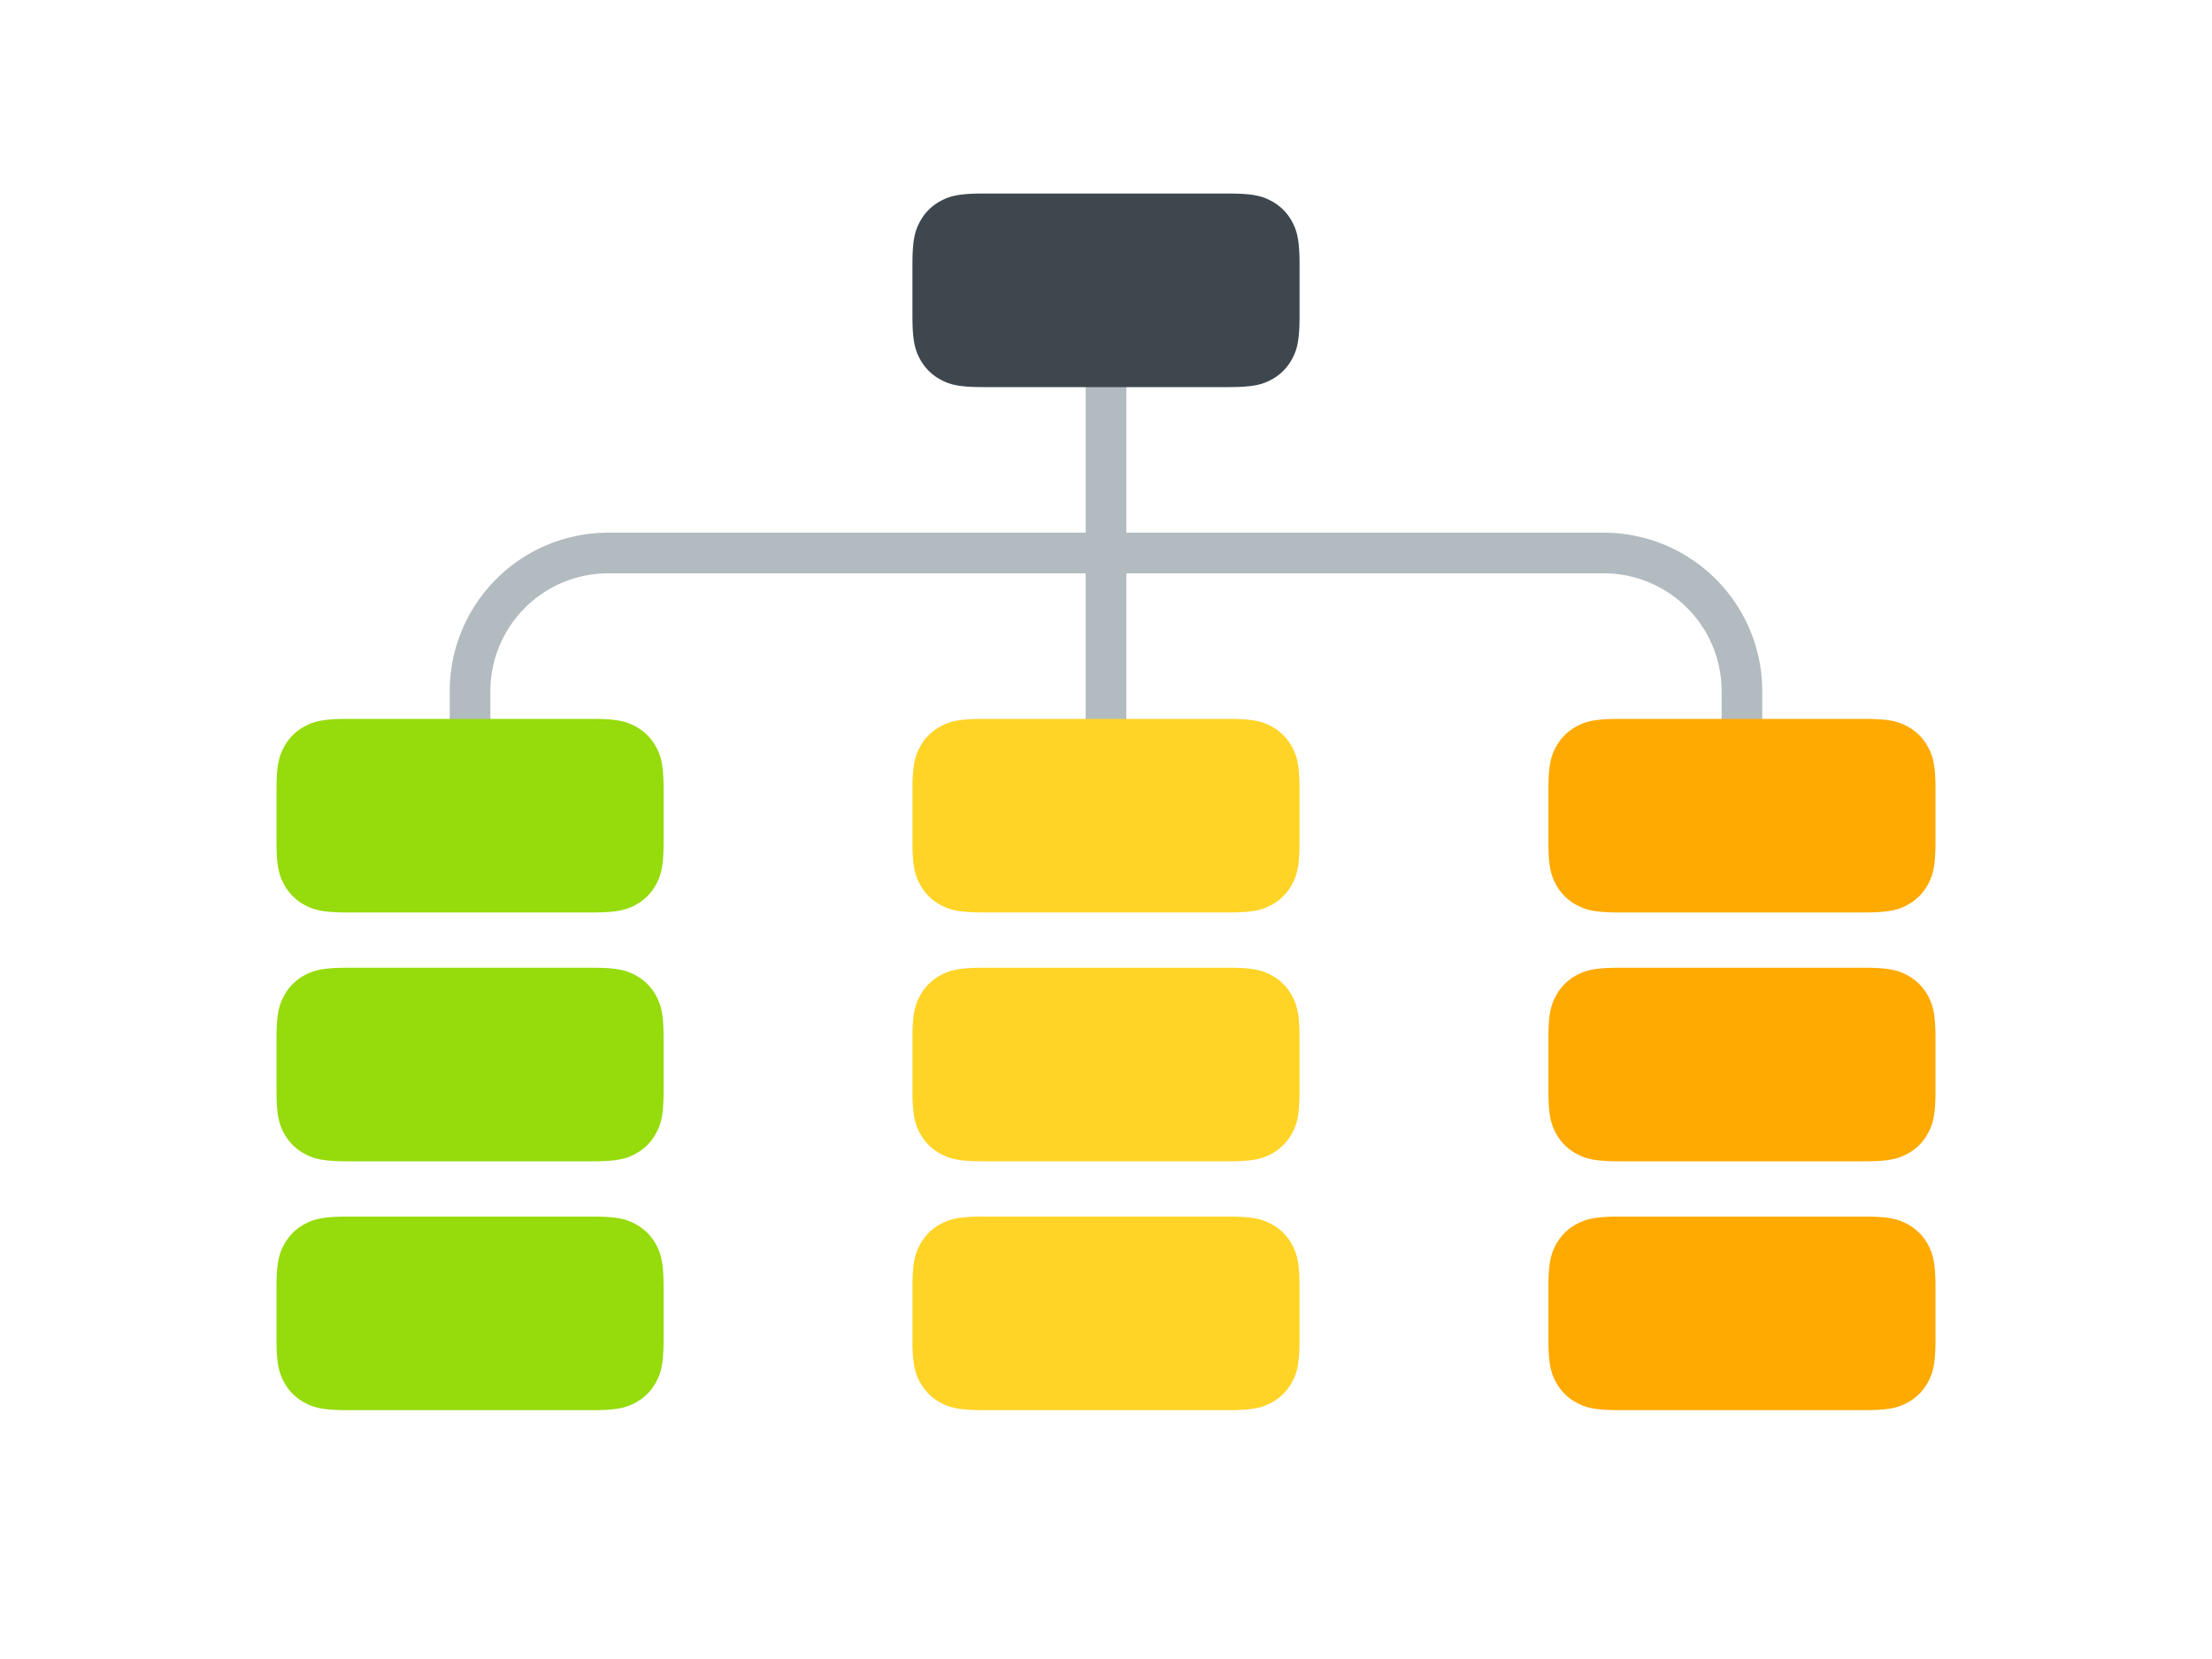 <svg xmlns="http://www.w3.org/2000/svg" width="80" height="60" viewBox="0 0 80 60"><g fill="none" fill-rule="evenodd"><g stroke="#B2BBC0" stroke-linecap="round" stroke-linejoin="round" stroke-width="1.47"><path d="M40 14v6H22a5 5 0 0 0-5 5v3m23-14v6h18a5 5 0 0 1 5 5v3M40 14v14"></path></g><path fill="#FFD426" d="M35.564 26h8.872c.892 0 1.215.093 1.54.267.327.174.583.43.757.756.174.326.267.65.267 1.54v1.873c0 .892-.093 1.215-.267 1.54-.174.327-.43.583-.756.757-.326.174-.65.267-1.54.267h-8.873c-.892 0-1.215-.093-1.54-.267a1.817 1.817 0 0 1-.757-.756c-.174-.326-.267-.65-.267-1.54v-1.873c0-.892.093-1.215.267-1.54.174-.327.43-.583.756-.757.326-.174.65-.267 1.54-.267z"></path><path fill="#FA0" d="M58.564 26h8.872c.892 0 1.215.093 1.54.267.327.174.583.43.757.756.174.326.267.65.267 1.54v1.873c0 .892-.093 1.215-.267 1.54-.174.327-.43.583-.756.757-.326.174-.65.267-1.54.267h-8.873c-.892 0-1.215-.093-1.54-.267a1.817 1.817 0 0 1-.757-.756c-.174-.326-.267-.65-.267-1.54v-1.873c0-.892.093-1.215.267-1.54.174-.327.43-.583.756-.757.326-.174.65-.267 1.54-.267z"></path><path fill="#96DB0B" d="M12.564 26h8.872c.892 0 1.215.093 1.54.267.327.174.583.43.757.756.174.326.267.65.267 1.54v1.873c0 .892-.093 1.215-.267 1.54-.174.327-.43.583-.756.757-.326.174-.65.267-1.54.267h-8.873c-.892 0-1.215-.093-1.54-.267a1.817 1.817 0 0 1-.757-.756c-.174-.326-.267-.65-.267-1.54v-1.873c0-.892.093-1.215.267-1.54.174-.327.43-.583.756-.757.326-.174.65-.267 1.54-.267z"></path><path fill="#FFD426" d="M35.564 35h8.872c.892 0 1.215.093 1.54.267.327.174.583.43.757.756.174.326.267.65.267 1.54v1.873c0 .892-.093 1.215-.267 1.54-.174.327-.43.583-.756.757-.326.174-.65.267-1.54.267h-8.873c-.892 0-1.215-.093-1.54-.267a1.817 1.817 0 0 1-.757-.756c-.174-.326-.267-.65-.267-1.54v-1.873c0-.892.093-1.215.267-1.54.174-.327.43-.583.756-.757.326-.174.65-.267 1.54-.267z"></path><path fill="#3D474D" d="M35.564 7h8.872c.892 0 1.215.093 1.54.267.327.174.583.43.757.756.174.326.267.65.267 1.54v1.873c0 .892-.093 1.215-.267 1.54-.174.327-.43.583-.756.757-.326.174-.65.267-1.54.267h-8.873c-.892 0-1.215-.093-1.54-.267a1.817 1.817 0 0 1-.757-.756c-.174-.326-.267-.65-.267-1.54V9.563c0-.892.093-1.215.267-1.54.174-.327.43-.583.756-.757.326-.174.65-.267 1.54-.267z"></path><path fill="#FA0" d="M58.564 35h8.872c.892 0 1.215.093 1.54.267.327.174.583.43.757.756.174.326.267.65.267 1.54v1.873c0 .892-.093 1.215-.267 1.54-.174.327-.43.583-.756.757-.326.174-.65.267-1.54.267h-8.873c-.892 0-1.215-.093-1.54-.267a1.817 1.817 0 0 1-.757-.756c-.174-.326-.267-.65-.267-1.54v-1.873c0-.892.093-1.215.267-1.54.174-.327.43-.583.756-.757.326-.174.65-.267 1.54-.267z"></path><path fill="#96DB0B" d="M12.564 35h8.872c.892 0 1.215.093 1.54.267.327.174.583.43.757.756.174.326.267.65.267 1.54v1.873c0 .892-.093 1.215-.267 1.54-.174.327-.43.583-.756.757-.326.174-.65.267-1.54.267h-8.873c-.892 0-1.215-.093-1.54-.267a1.817 1.817 0 0 1-.757-.756c-.174-.326-.267-.65-.267-1.54v-1.873c0-.892.093-1.215.267-1.54.174-.327.43-.583.756-.757.326-.174.65-.267 1.54-.267z"></path><path fill="#FFD426" d="M35.564 44h8.872c.892 0 1.215.093 1.54.267.327.174.583.43.757.756.174.326.267.65.267 1.54v1.873c0 .892-.093 1.215-.267 1.54-.174.327-.43.583-.756.757-.326.174-.65.267-1.54.267h-8.873c-.892 0-1.215-.093-1.54-.267a1.817 1.817 0 0 1-.757-.756c-.174-.326-.267-.65-.267-1.54v-1.873c0-.892.093-1.215.267-1.54.174-.327.43-.583.756-.757.326-.174.65-.267 1.54-.267z"></path><path fill="#FA0" d="M58.564 44h8.872c.892 0 1.215.093 1.54.267.327.174.583.43.757.756.174.326.267.65.267 1.54v1.873c0 .892-.093 1.215-.267 1.54-.174.327-.43.583-.756.757-.326.174-.65.267-1.54.267h-8.873c-.892 0-1.215-.093-1.54-.267a1.817 1.817 0 0 1-.757-.756c-.174-.326-.267-.65-.267-1.54v-1.873c0-.892.093-1.215.267-1.54.174-.327.43-.583.756-.757.326-.174.65-.267 1.54-.267z"></path><path fill="#96DB0B" d="M12.564 44h8.872c.892 0 1.215.093 1.54.267.327.174.583.43.757.756.174.326.267.65.267 1.54v1.873c0 .892-.093 1.215-.267 1.54-.174.327-.43.583-.756.757-.326.174-.65.267-1.54.267h-8.873c-.892 0-1.215-.093-1.54-.267a1.817 1.817 0 0 1-.757-.756c-.174-.326-.267-.65-.267-1.54v-1.873c0-.892.093-1.215.267-1.54.174-.327.43-.583.756-.757.326-.174.65-.267 1.54-.267z"></path></g></svg>